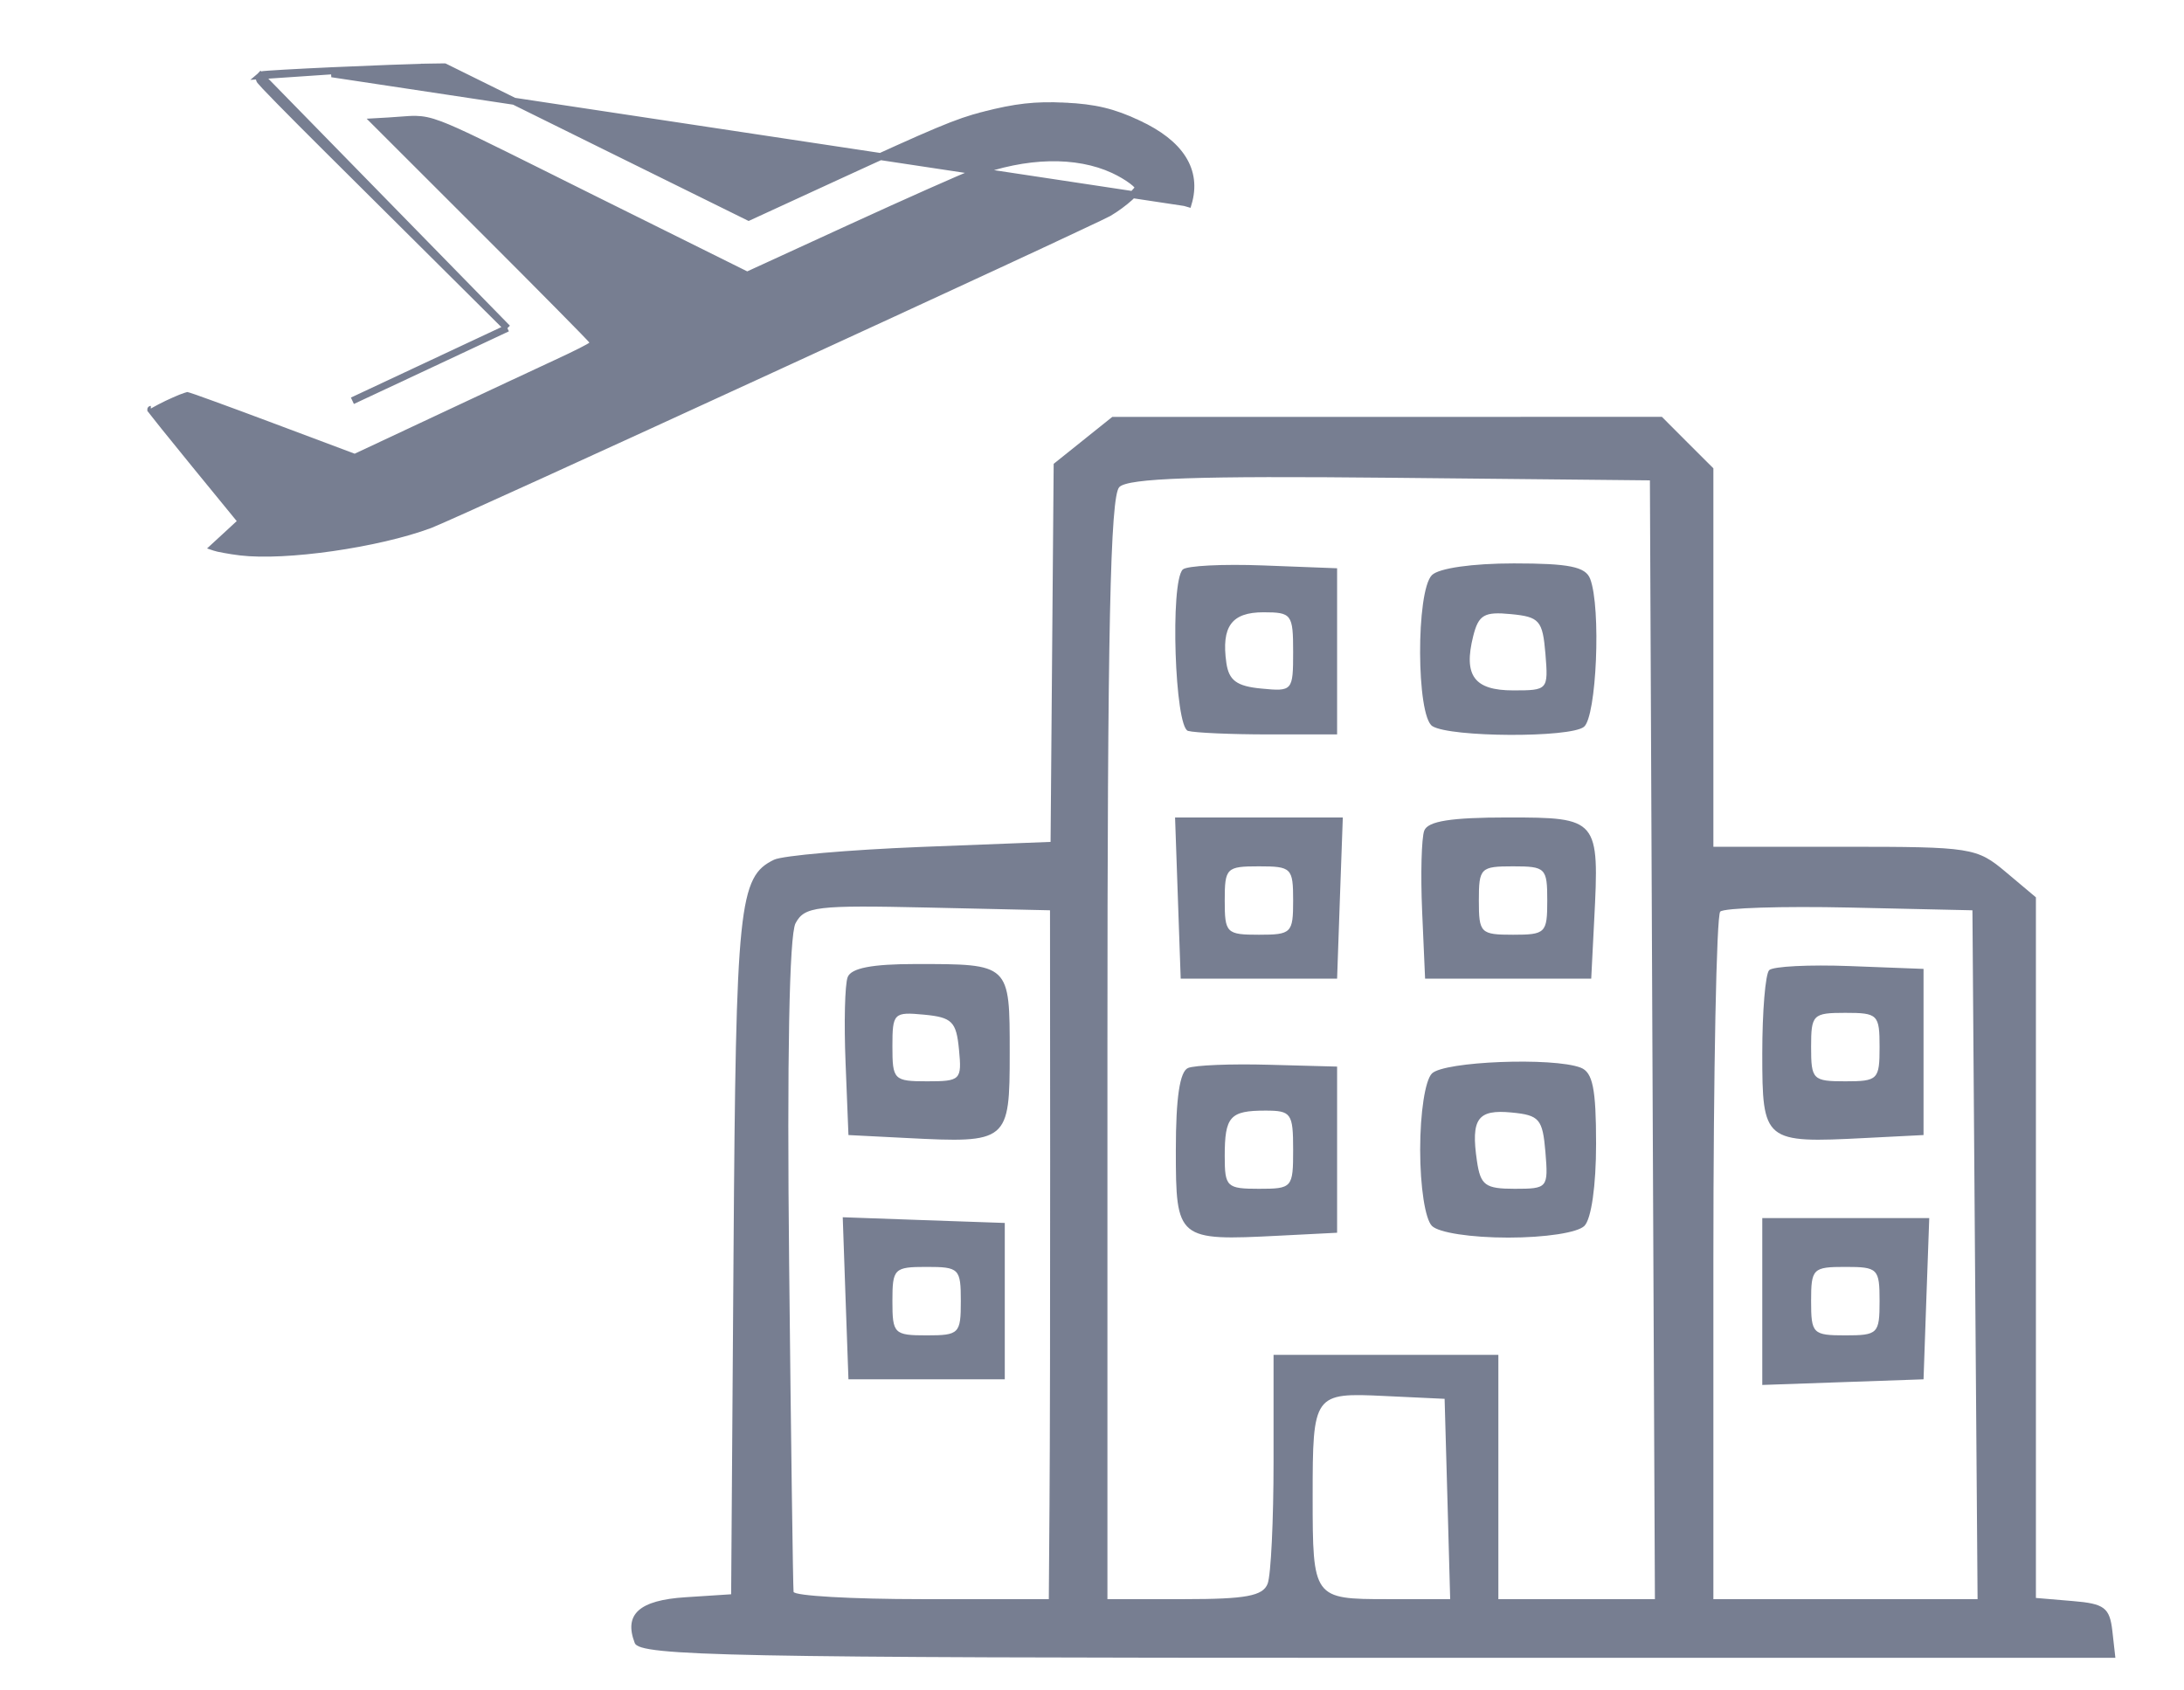 <svg width="31" height="24" viewBox="0 0 31 24" fill="none" xmlns="http://www.w3.org/2000/svg">
<path fill-rule="evenodd" clip-rule="evenodd" d="M15.372 6.252L14.956 6.585L14.934 9.269L14.912 11.953L13.061 12.025C12.043 12.066 11.11 12.147 10.987 12.206C10.486 12.448 10.446 12.838 10.412 17.779L10.378 22.635L9.731 22.677C9.072 22.719 8.852 22.918 9.01 23.328C9.08 23.511 10.381 23.537 19.558 23.537H30.026L29.983 23.155C29.945 22.824 29.87 22.768 29.419 22.731L28.898 22.687V17.714V12.74L28.471 12.381C28.059 12.034 27.983 12.022 26.182 12.022H24.32V9.336V6.649L23.954 6.284L23.589 5.918L19.689 5.919L15.788 5.919L15.372 6.252ZM23.454 14.762L23.49 22.704H22.379H21.268V20.97V19.236H19.673H18.077V20.751C18.077 21.584 18.04 22.364 17.993 22.485C17.926 22.659 17.684 22.704 16.814 22.704H15.719V14.894C15.719 8.947 15.759 7.043 15.888 6.915C16.014 6.789 16.991 6.755 19.737 6.783L23.419 6.82L23.454 14.762ZM16.788 8.086C16.607 8.267 16.675 10.323 16.863 10.377C16.959 10.404 17.474 10.427 18.008 10.427H18.979V9.247V8.068L17.932 8.028C17.357 8.006 16.842 8.032 16.788 8.086ZM20.325 8.165C20.097 8.393 20.103 10.168 20.332 10.31C20.589 10.469 22.281 10.477 22.482 10.32C22.662 10.179 22.728 8.627 22.571 8.218C22.505 8.046 22.271 7.999 21.489 7.999C20.898 7.999 20.423 8.067 20.325 8.165ZM18.355 9.256C18.355 9.809 18.346 9.819 17.904 9.776C17.554 9.743 17.443 9.661 17.407 9.411C17.334 8.894 17.482 8.693 17.934 8.693C18.334 8.693 18.355 8.721 18.355 9.256ZM21.936 9.282C21.978 9.795 21.971 9.802 21.48 9.802C20.925 9.802 20.77 9.593 20.911 9.031C20.987 8.729 21.067 8.682 21.446 8.719C21.852 8.758 21.896 8.809 21.936 9.282ZM16.719 12.75L16.759 13.895H17.869H18.979L19.019 12.75L19.06 11.606H17.869H16.679L16.719 12.75ZM20.216 11.793C20.177 11.896 20.163 12.411 20.186 12.938L20.228 13.895H21.407H22.586L22.628 13.068C22.703 11.624 22.687 11.606 21.4 11.606C20.595 11.606 20.268 11.658 20.216 11.793ZM18.355 12.785C18.355 13.247 18.332 13.271 17.869 13.271C17.407 13.271 17.384 13.247 17.384 12.785C17.384 12.323 17.407 12.3 17.869 12.3C18.332 12.3 18.355 12.323 18.355 12.785ZM21.962 12.785C21.962 13.247 21.939 13.271 21.476 13.271C21.014 13.271 20.991 13.247 20.991 12.785C20.991 12.323 21.014 12.3 21.476 12.3C21.939 12.3 21.962 12.323 21.962 12.785ZM14.906 16.461C14.907 18.407 14.903 20.608 14.897 21.352L14.887 22.704H13.083C12.091 22.704 11.273 22.657 11.264 22.6C11.256 22.543 11.227 20.443 11.201 17.933C11.17 15.031 11.203 13.275 11.292 13.108C11.42 12.869 11.586 12.85 13.168 12.885L14.904 12.924L14.906 16.461ZM28.033 17.814L28.07 22.704H26.195H24.32V17.872C24.32 15.214 24.364 12.996 24.417 12.943C24.47 12.89 25.297 12.864 26.255 12.885L27.997 12.924L28.033 17.814ZM12.032 13.873C11.992 13.976 11.979 14.522 12.002 15.087L12.043 16.115L12.869 16.157C14.31 16.231 14.332 16.213 14.332 14.948C14.332 13.68 14.339 13.687 12.998 13.687C12.377 13.687 12.082 13.744 12.032 13.873ZM25.112 13.774C25.058 13.828 25.014 14.36 25.014 14.956C25.014 16.212 25.037 16.231 26.476 16.157L27.303 16.115V14.935V13.756L26.256 13.716C25.68 13.694 25.166 13.72 25.112 13.774ZM13.612 14.901C13.654 15.333 13.635 15.352 13.161 15.352C12.687 15.352 12.667 15.331 12.667 14.857C12.667 14.383 12.685 14.365 13.118 14.406C13.514 14.444 13.574 14.504 13.612 14.901ZM26.679 14.866C26.679 15.328 26.655 15.352 26.193 15.352C25.731 15.352 25.707 15.328 25.707 14.866C25.707 14.404 25.731 14.38 26.193 14.38C26.655 14.38 26.679 14.404 26.679 14.866ZM16.863 15.163C16.746 15.213 16.69 15.586 16.69 16.331C16.69 17.601 16.712 17.618 18.153 17.544L18.979 17.502V16.323V15.143L18.008 15.117C17.474 15.102 16.959 15.123 16.863 15.163ZM20.325 15.241C20.229 15.336 20.158 15.796 20.158 16.323C20.158 16.85 20.229 17.309 20.325 17.405C20.421 17.501 20.88 17.571 21.407 17.571C21.934 17.571 22.393 17.501 22.489 17.405C22.588 17.306 22.655 16.831 22.655 16.24C22.655 15.458 22.608 15.224 22.436 15.158C22.044 15.008 20.497 15.068 20.325 15.241ZM18.355 16.323C18.355 16.864 18.343 16.878 17.869 16.878C17.412 16.878 17.384 16.851 17.384 16.415C17.384 15.851 17.458 15.768 17.962 15.768C18.328 15.768 18.355 15.806 18.355 16.323ZM21.936 16.357C21.978 16.866 21.968 16.878 21.5 16.878C21.081 16.878 21.015 16.829 20.964 16.484C20.876 15.883 20.973 15.748 21.456 15.795C21.851 15.833 21.896 15.886 21.936 16.357ZM12.002 18.433L12.043 19.583H13.152H14.262V18.473V17.363L13.112 17.323L11.962 17.282L12.002 18.433ZM25.014 18.479V19.663L26.158 19.623L27.303 19.583L27.343 18.438L27.384 17.294H26.199H25.014V18.479ZM13.638 18.473C13.638 18.935 13.615 18.959 13.152 18.959C12.69 18.959 12.667 18.935 12.667 18.473C12.667 18.011 12.69 17.987 13.152 17.987C13.615 17.987 13.638 18.011 13.638 18.473ZM26.679 18.473C26.679 18.935 26.655 18.959 26.193 18.959C25.731 18.959 25.707 18.935 25.707 18.473C25.707 18.011 25.731 17.987 26.193 17.987C26.655 17.987 26.679 18.011 26.679 18.473ZM20.545 21.282L20.584 22.704H19.692C18.64 22.704 18.632 22.694 18.632 21.247C18.632 19.789 18.645 19.771 19.655 19.82L20.505 19.86L20.545 21.282Z" fill="#777E91"/>
<path d="M4.747 1.003C4.471 1.016 4.218 1.028 4.033 1.039C3.941 1.044 3.865 1.049 3.812 1.053C3.786 1.055 3.764 1.056 3.749 1.058C3.742 1.059 3.735 1.059 3.73 1.06C3.728 1.06 3.725 1.061 3.722 1.062C3.72 1.062 3.718 1.063 3.715 1.064L3.715 1.064C3.713 1.064 3.705 1.067 3.697 1.074L4.747 1.003ZM4.747 1.003L4.75 1.053L16.817 2.875L16.865 2.889C16.865 2.889 16.865 2.889 16.865 2.889C16.934 2.657 16.908 2.442 16.786 2.25C16.665 2.059 16.453 1.896 16.157 1.757L16.136 1.802L16.157 1.757C15.803 1.59 15.538 1.527 15.113 1.507L15.111 1.557L15.113 1.507C14.695 1.487 14.416 1.519 13.961 1.636L13.974 1.685L13.961 1.636C13.58 1.734 13.294 1.855 11.846 2.521L11.867 2.565L11.846 2.521L10.627 3.082L8.484 2.024L6.321 0.955L6.31 0.95L6.298 0.95L6.025 0.954L6.026 1.004L6.025 0.954C5.875 0.957 5.299 0.979 4.747 1.003ZM7.202 4.659L6.439 3.9L6.474 3.865L6.439 3.9C5.992 3.455 5.188 2.656 4.654 2.125C4.386 1.859 4.145 1.616 3.971 1.439C3.884 1.35 3.814 1.278 3.766 1.227C3.742 1.201 3.723 1.181 3.711 1.166C3.704 1.159 3.699 1.153 3.695 1.148C3.693 1.145 3.691 1.142 3.688 1.138C3.687 1.136 3.685 1.132 3.683 1.125C3.682 1.122 3.681 1.116 3.681 1.108C3.682 1.099 3.685 1.086 3.697 1.074L7.202 4.659ZM7.202 4.659L6.125 5.164L5.002 5.69L7.202 4.659ZM10.585 3.898L10.606 3.908L10.628 3.898L12.079 3.232C12.879 2.865 13.662 2.517 13.821 2.458C14.565 2.182 15.28 2.168 15.804 2.41C15.905 2.457 15.999 2.513 16.068 2.565C16.102 2.59 16.128 2.614 16.145 2.633C16.154 2.643 16.159 2.651 16.162 2.656C16.163 2.657 16.163 2.658 16.163 2.659C16.163 2.66 16.162 2.663 16.16 2.667C16.155 2.676 16.147 2.687 16.135 2.702C16.112 2.731 16.078 2.765 16.036 2.803C15.953 2.878 15.842 2.96 15.737 3.022C15.709 3.038 15.544 3.117 15.27 3.245C14.999 3.373 14.623 3.548 14.179 3.754C13.29 4.166 12.124 4.704 10.955 5.241C9.786 5.779 8.614 6.316 7.714 6.726C6.812 7.137 6.185 7.419 6.104 7.449C5.734 7.587 5.221 7.703 4.719 7.775C4.217 7.847 3.731 7.874 3.413 7.836C3.334 7.826 3.252 7.814 3.185 7.801C3.115 7.789 3.065 7.777 3.047 7.77L3.035 7.766L3.185 7.628L3.185 7.628L3.394 7.435L3.429 7.403L3.399 7.367L2.772 6.6C2.6 6.389 2.443 6.195 2.327 6.051C2.27 5.979 2.223 5.92 2.19 5.878C2.18 5.865 2.171 5.854 2.164 5.845C2.173 5.84 2.184 5.833 2.196 5.827C2.241 5.801 2.305 5.768 2.371 5.736C2.438 5.705 2.506 5.674 2.562 5.651C2.59 5.64 2.615 5.631 2.634 5.625C2.648 5.62 2.656 5.618 2.66 5.617C2.665 5.618 2.671 5.62 2.679 5.623C2.697 5.629 2.722 5.637 2.754 5.648C2.818 5.671 2.907 5.703 3.016 5.742C3.235 5.821 3.53 5.931 3.851 6.051L5.016 6.488L5.036 6.496L5.055 6.487L6.234 5.934C6.882 5.629 7.632 5.279 7.899 5.155C8.034 5.093 8.156 5.034 8.245 4.989C8.289 4.967 8.325 4.947 8.351 4.933C8.364 4.926 8.375 4.919 8.383 4.914C8.387 4.912 8.391 4.908 8.395 4.905C8.397 4.903 8.401 4.9 8.404 4.896L8.404 4.896C8.406 4.893 8.415 4.882 8.415 4.864C8.415 4.851 8.41 4.842 8.41 4.841C8.408 4.838 8.407 4.836 8.406 4.835C8.405 4.833 8.403 4.831 8.402 4.829C8.4 4.827 8.397 4.824 8.394 4.82C8.388 4.814 8.38 4.805 8.369 4.793C8.348 4.77 8.316 4.738 8.276 4.696C8.196 4.614 8.08 4.495 7.936 4.35C7.65 4.06 7.255 3.663 6.82 3.229L5.319 1.729L5.513 1.718L5.513 1.718C5.585 1.714 5.644 1.709 5.696 1.705C5.776 1.699 5.838 1.694 5.901 1.695C6 1.697 6.096 1.714 6.25 1.772C6.502 1.867 6.9 2.066 7.702 2.465C7.896 2.562 8.112 2.67 8.356 2.791L10.585 3.898ZM2.141 5.813C2.14 5.813 2.14 5.813 2.141 5.813L2.141 5.813ZM2.656 5.616L2.656 5.616L2.656 5.616Z" fill="#777E91" stroke="#777E91" stroke-width="0.1"/>
</svg>
